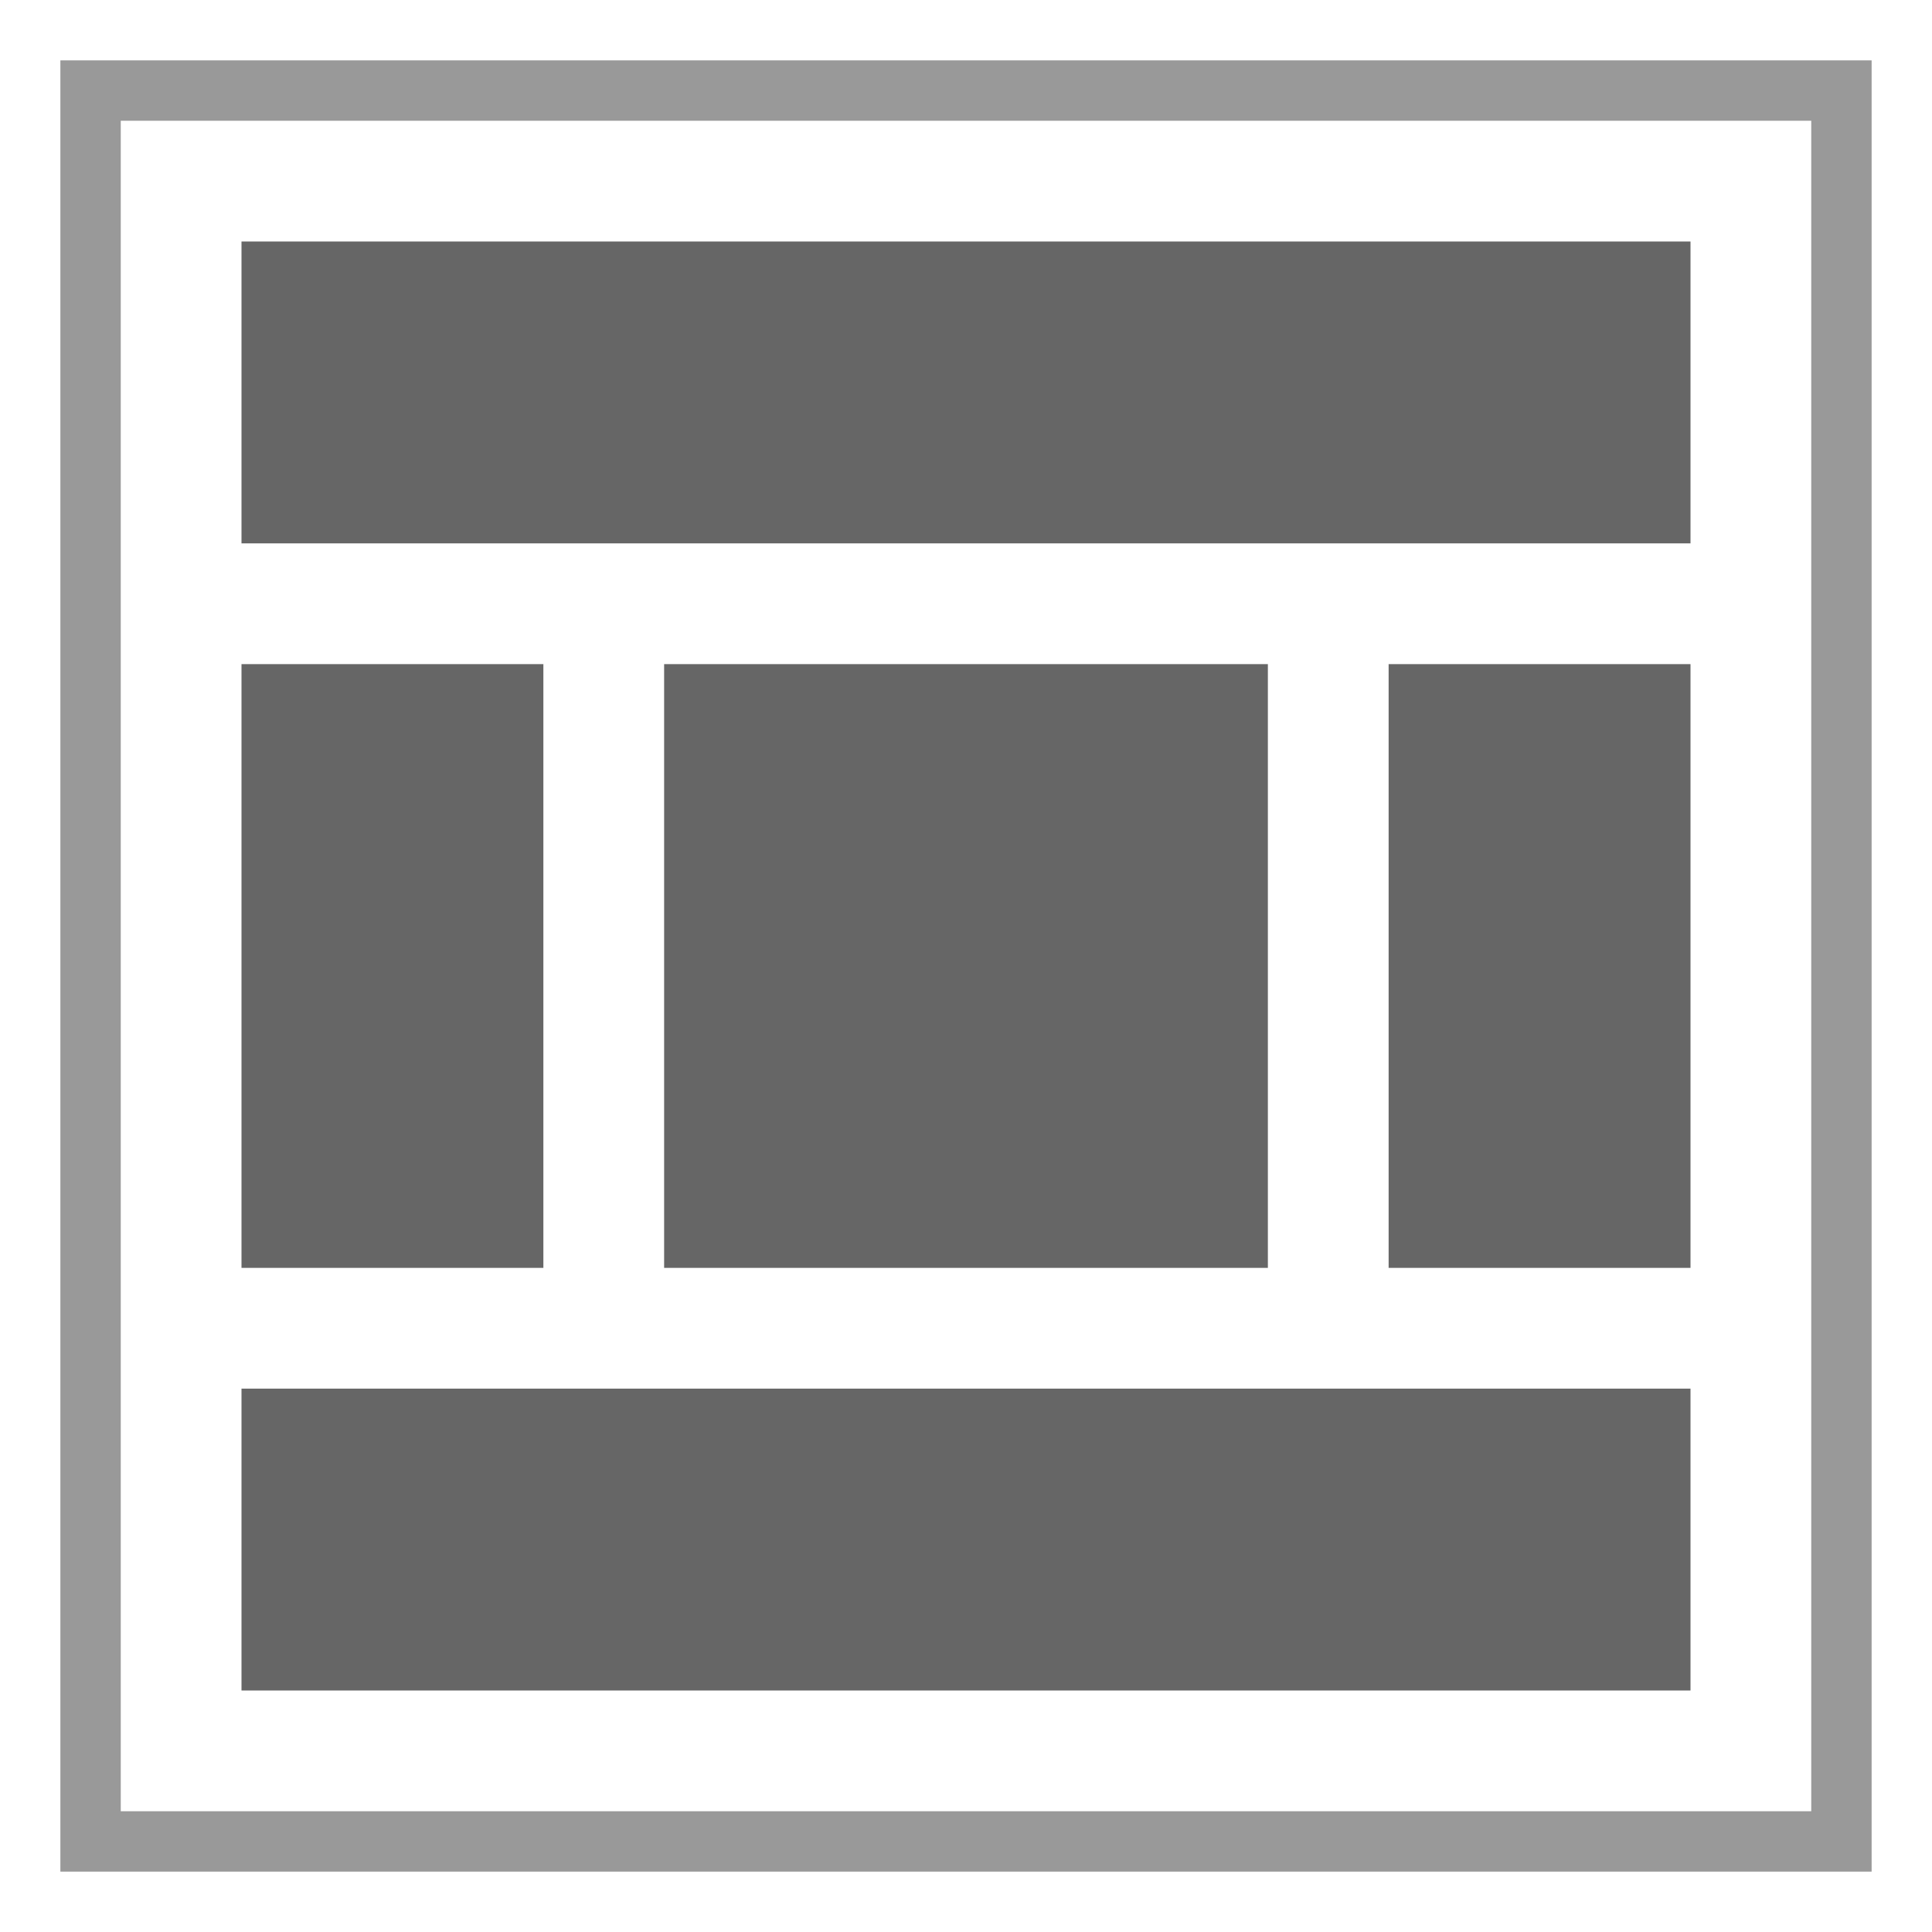<?xml version="1.0" encoding="UTF-8"?>
<svg id="Vorlage" xmlns="http://www.w3.org/2000/svg" version="1.1" viewBox="0 0 32 32">
  <!-- Generator: Adobe Illustrator 29.1.0, SVG Export Plug-In . SVG Version: 2.1.0 Build 142)  -->
  <defs>
    <style>
      .st0 {
        fill: #fff;
      }

      .st1 {
        fill: #666;
      }

      .st2 {
        fill: #999;
      }
    </style>
  </defs>
  <g id="layout-3_col-3-6-3">
    <rect class="st0" y="0" width="32" height="32"/>
    <path class="st2" d="M1,1v30h30V1H1ZM2,2h28v28H2V2Z"/>
    <rect class="st1" x="11" y="11" width="10" height="10"/>
    <rect class="st1" x="4" y="11" width="5" height="10"/>
    <rect class="st1" x="23" y="11" width="5" height="10"/>
    <rect class="st1" x="4" y="4" width="24" height="5"/>
    <rect class="st1" x="4" y="23" width="24" height="5"/>
  </g>
</svg>